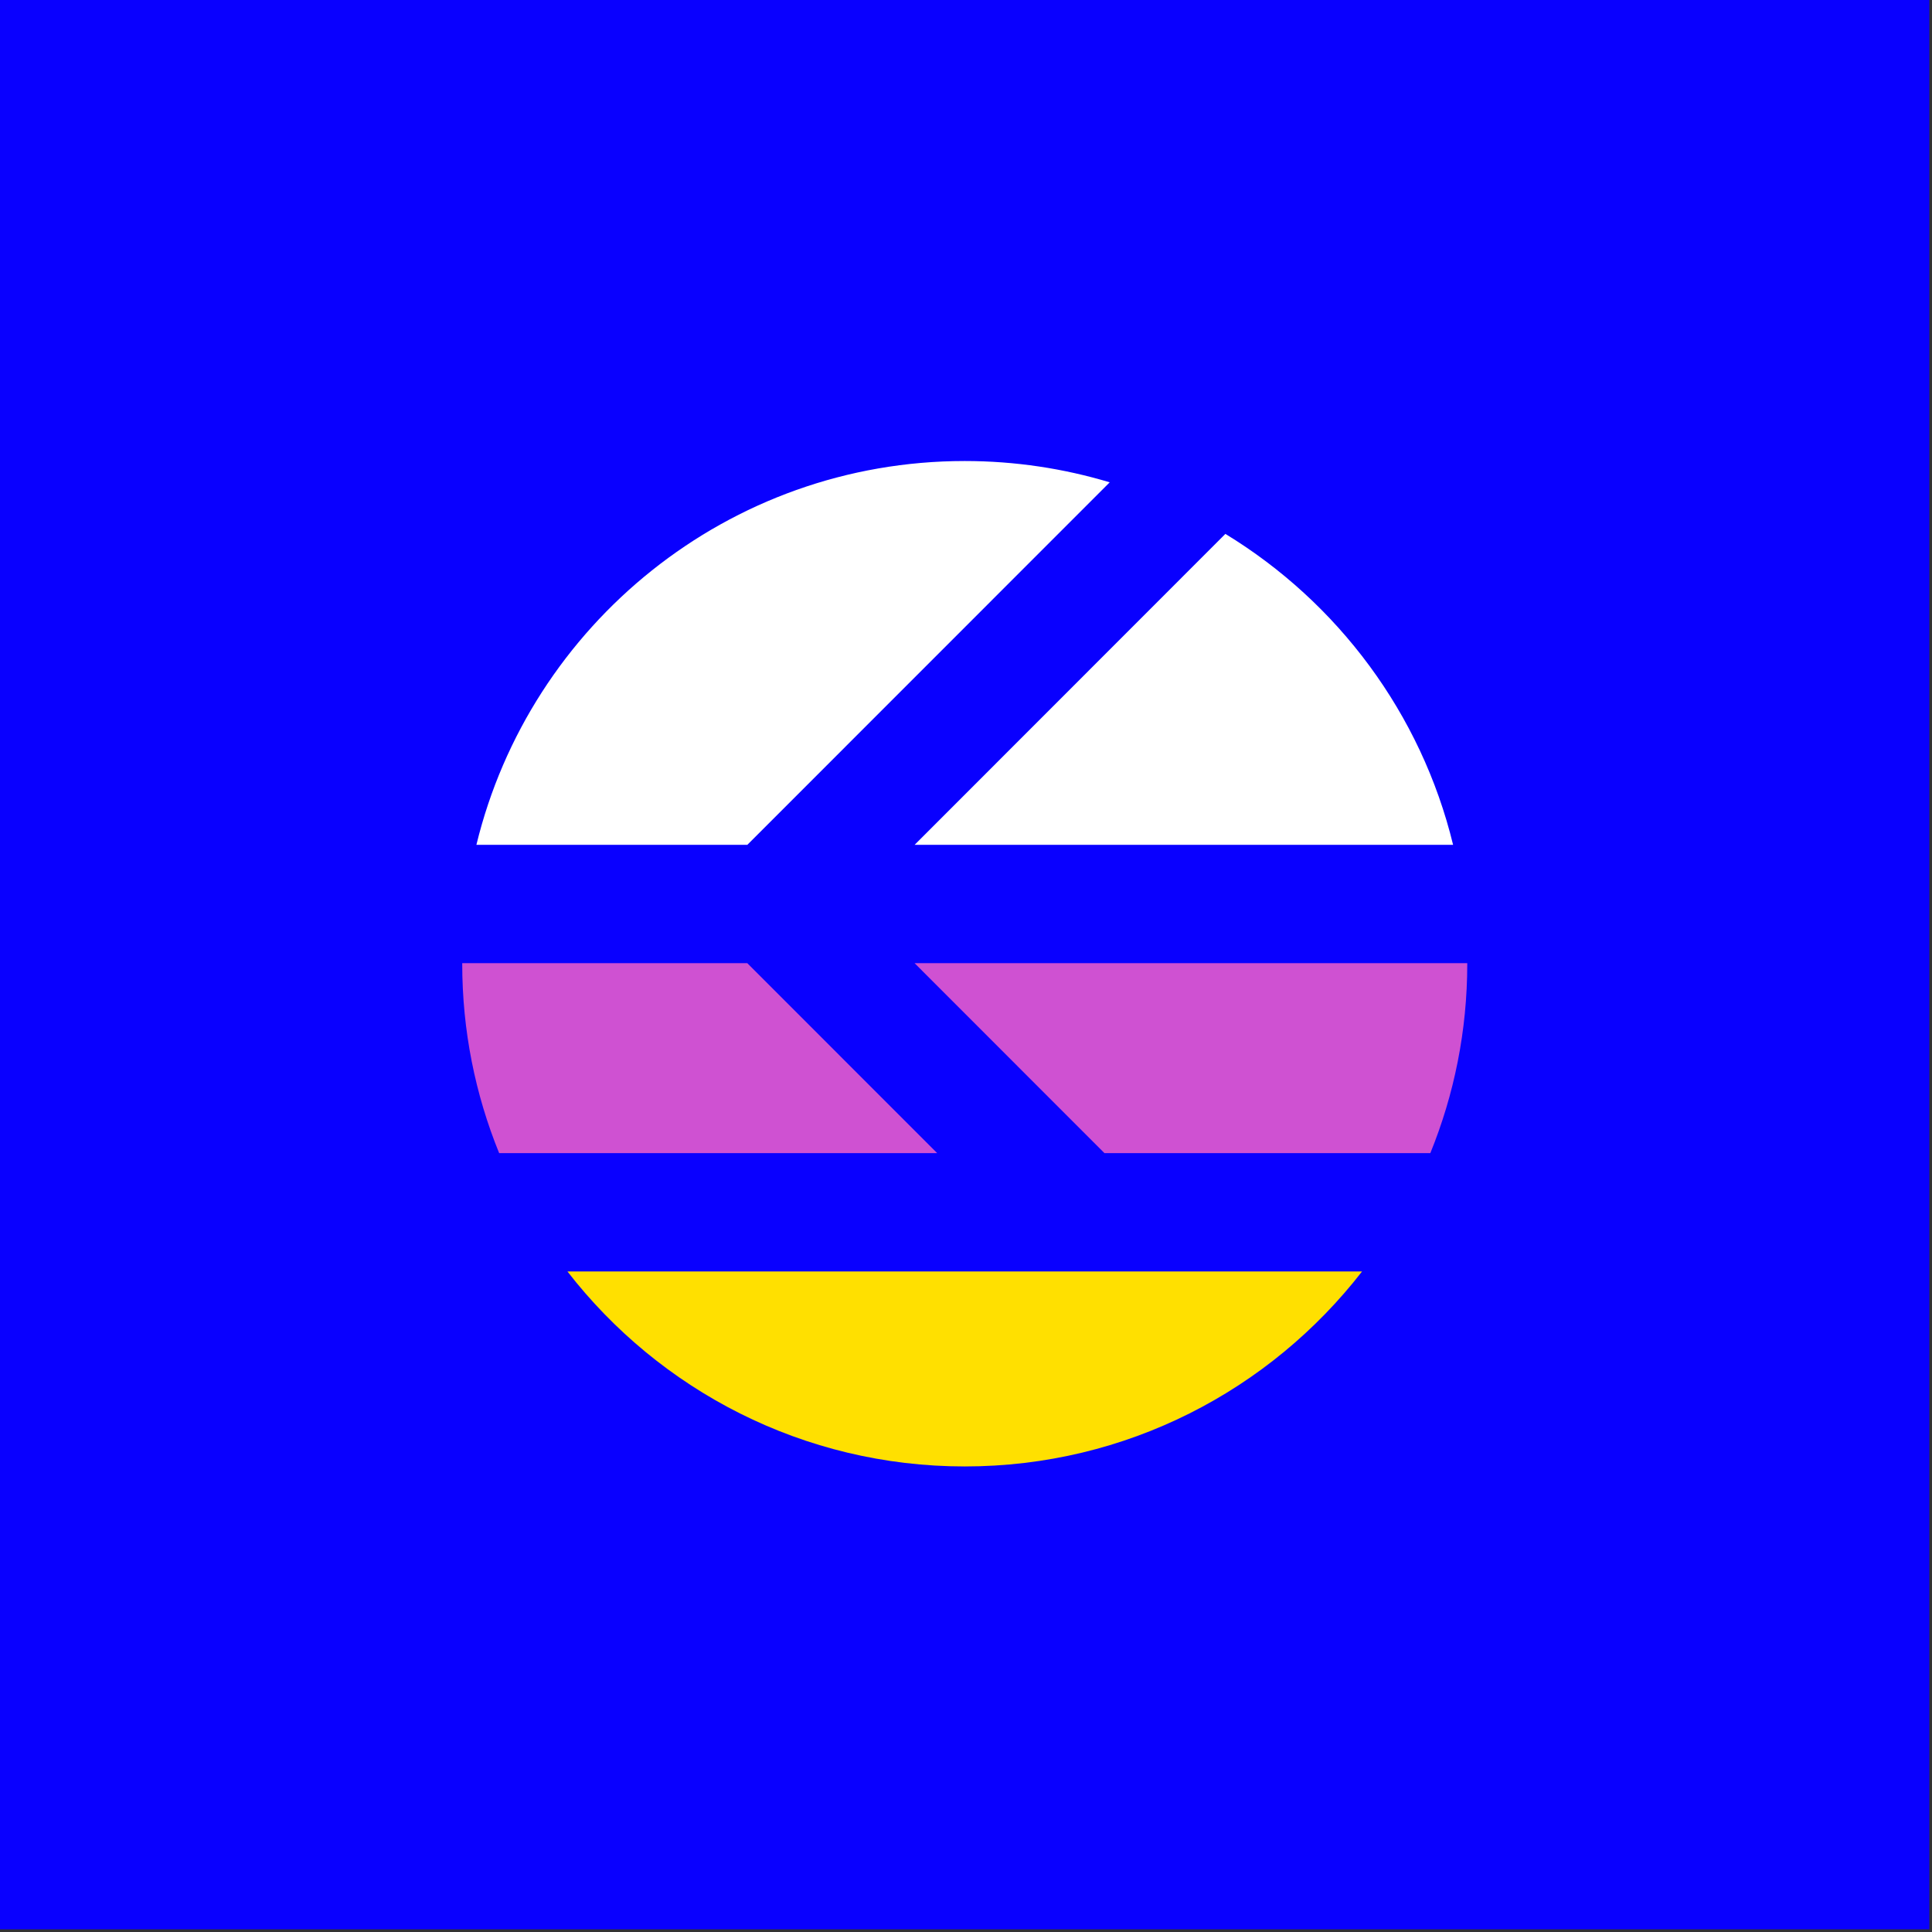 <?xml version="1.0" encoding="UTF-8" standalone="no"?>
<!DOCTYPE svg PUBLIC "-//W3C//DTD SVG 1.1//EN" "http://www.w3.org/Graphics/SVG/1.1/DTD/svg11.dtd">
<svg width="100%" height="100%" viewBox="0 0 461 461" version="1.1" xmlns="http://www.w3.org/2000/svg" xmlns:xlink="http://www.w3.org/1999/xlink" xml:space="preserve" xmlns:serif="http://www.serif.com/" style="fill-rule:evenodd;clip-rule:evenodd;stroke-linejoin:round;stroke-miterlimit:1.414;">
    <rect x="0" y="0" width="461" height="461" fill="#333333" stroke="none"/>
    <g transform="matrix(1,0,0,1,-451.742,0)">
        <g id="Artboard1" transform="matrix(1,0,0,1,-4.352,396.708)">
            <rect x="456.094" y="-396.708" width="460.366" height="460.366" style="fill:rgb(9,0,255);"/>
            <g transform="matrix(2.497,0,0,2.416,2329.17,-1562.73)">
                <g transform="matrix(0.942,0,0,0.974,-773.737,-502.559)">
                    <path d="M163.23,1140.41C153.902,1152.44 139.312,1160.18 122.927,1160.18C106.542,1160.18 91.952,1152.44 82.624,1140.41L163.23,1140.41Z" style="fill:rgb(255,224,0);"/>
                </g>
                <g transform="matrix(0.942,0,0,0.974,-773.737,-502.559)">
                    <path d="M173.903,1109.15L173.904,1109.21C173.904,1116 172.573,1122.48 170.158,1128.41L137.099,1128.41L117.841,1109.15L173.903,1109.15Z" style="fill:rgb(207,81,210);"/>
                </g>
                <g transform="matrix(0.942,0,0,0.974,-773.737,-502.559)">
                    <path d="M71.951,1109.15L100.87,1109.15L120.129,1128.41L75.696,1128.41C73.281,1122.48 71.95,1116 71.95,1109.21L71.951,1109.15Z" style="fill:rgb(207,81,210);"/>
                </g>
                <g transform="matrix(0.942,0,0,0.974,-773.737,-502.559)">
                    <path d="M149.367,1065.62C160.764,1072.56 169.233,1083.84 172.467,1097.15L117.841,1097.15L149.367,1065.62Z" style="fill:white;"/>
                </g>
                <g transform="matrix(0.942,0,0,0.974,-773.737,-502.559)">
                    <path d="M73.387,1097.15C78.809,1074.83 98.945,1058.23 122.927,1058.23C128.039,1058.23 132.976,1058.99 137.633,1060.39L100.87,1097.15L73.387,1097.15Z" style="fill:white;"/>
                </g>
            </g>
        </g>
    </g>
</svg>
